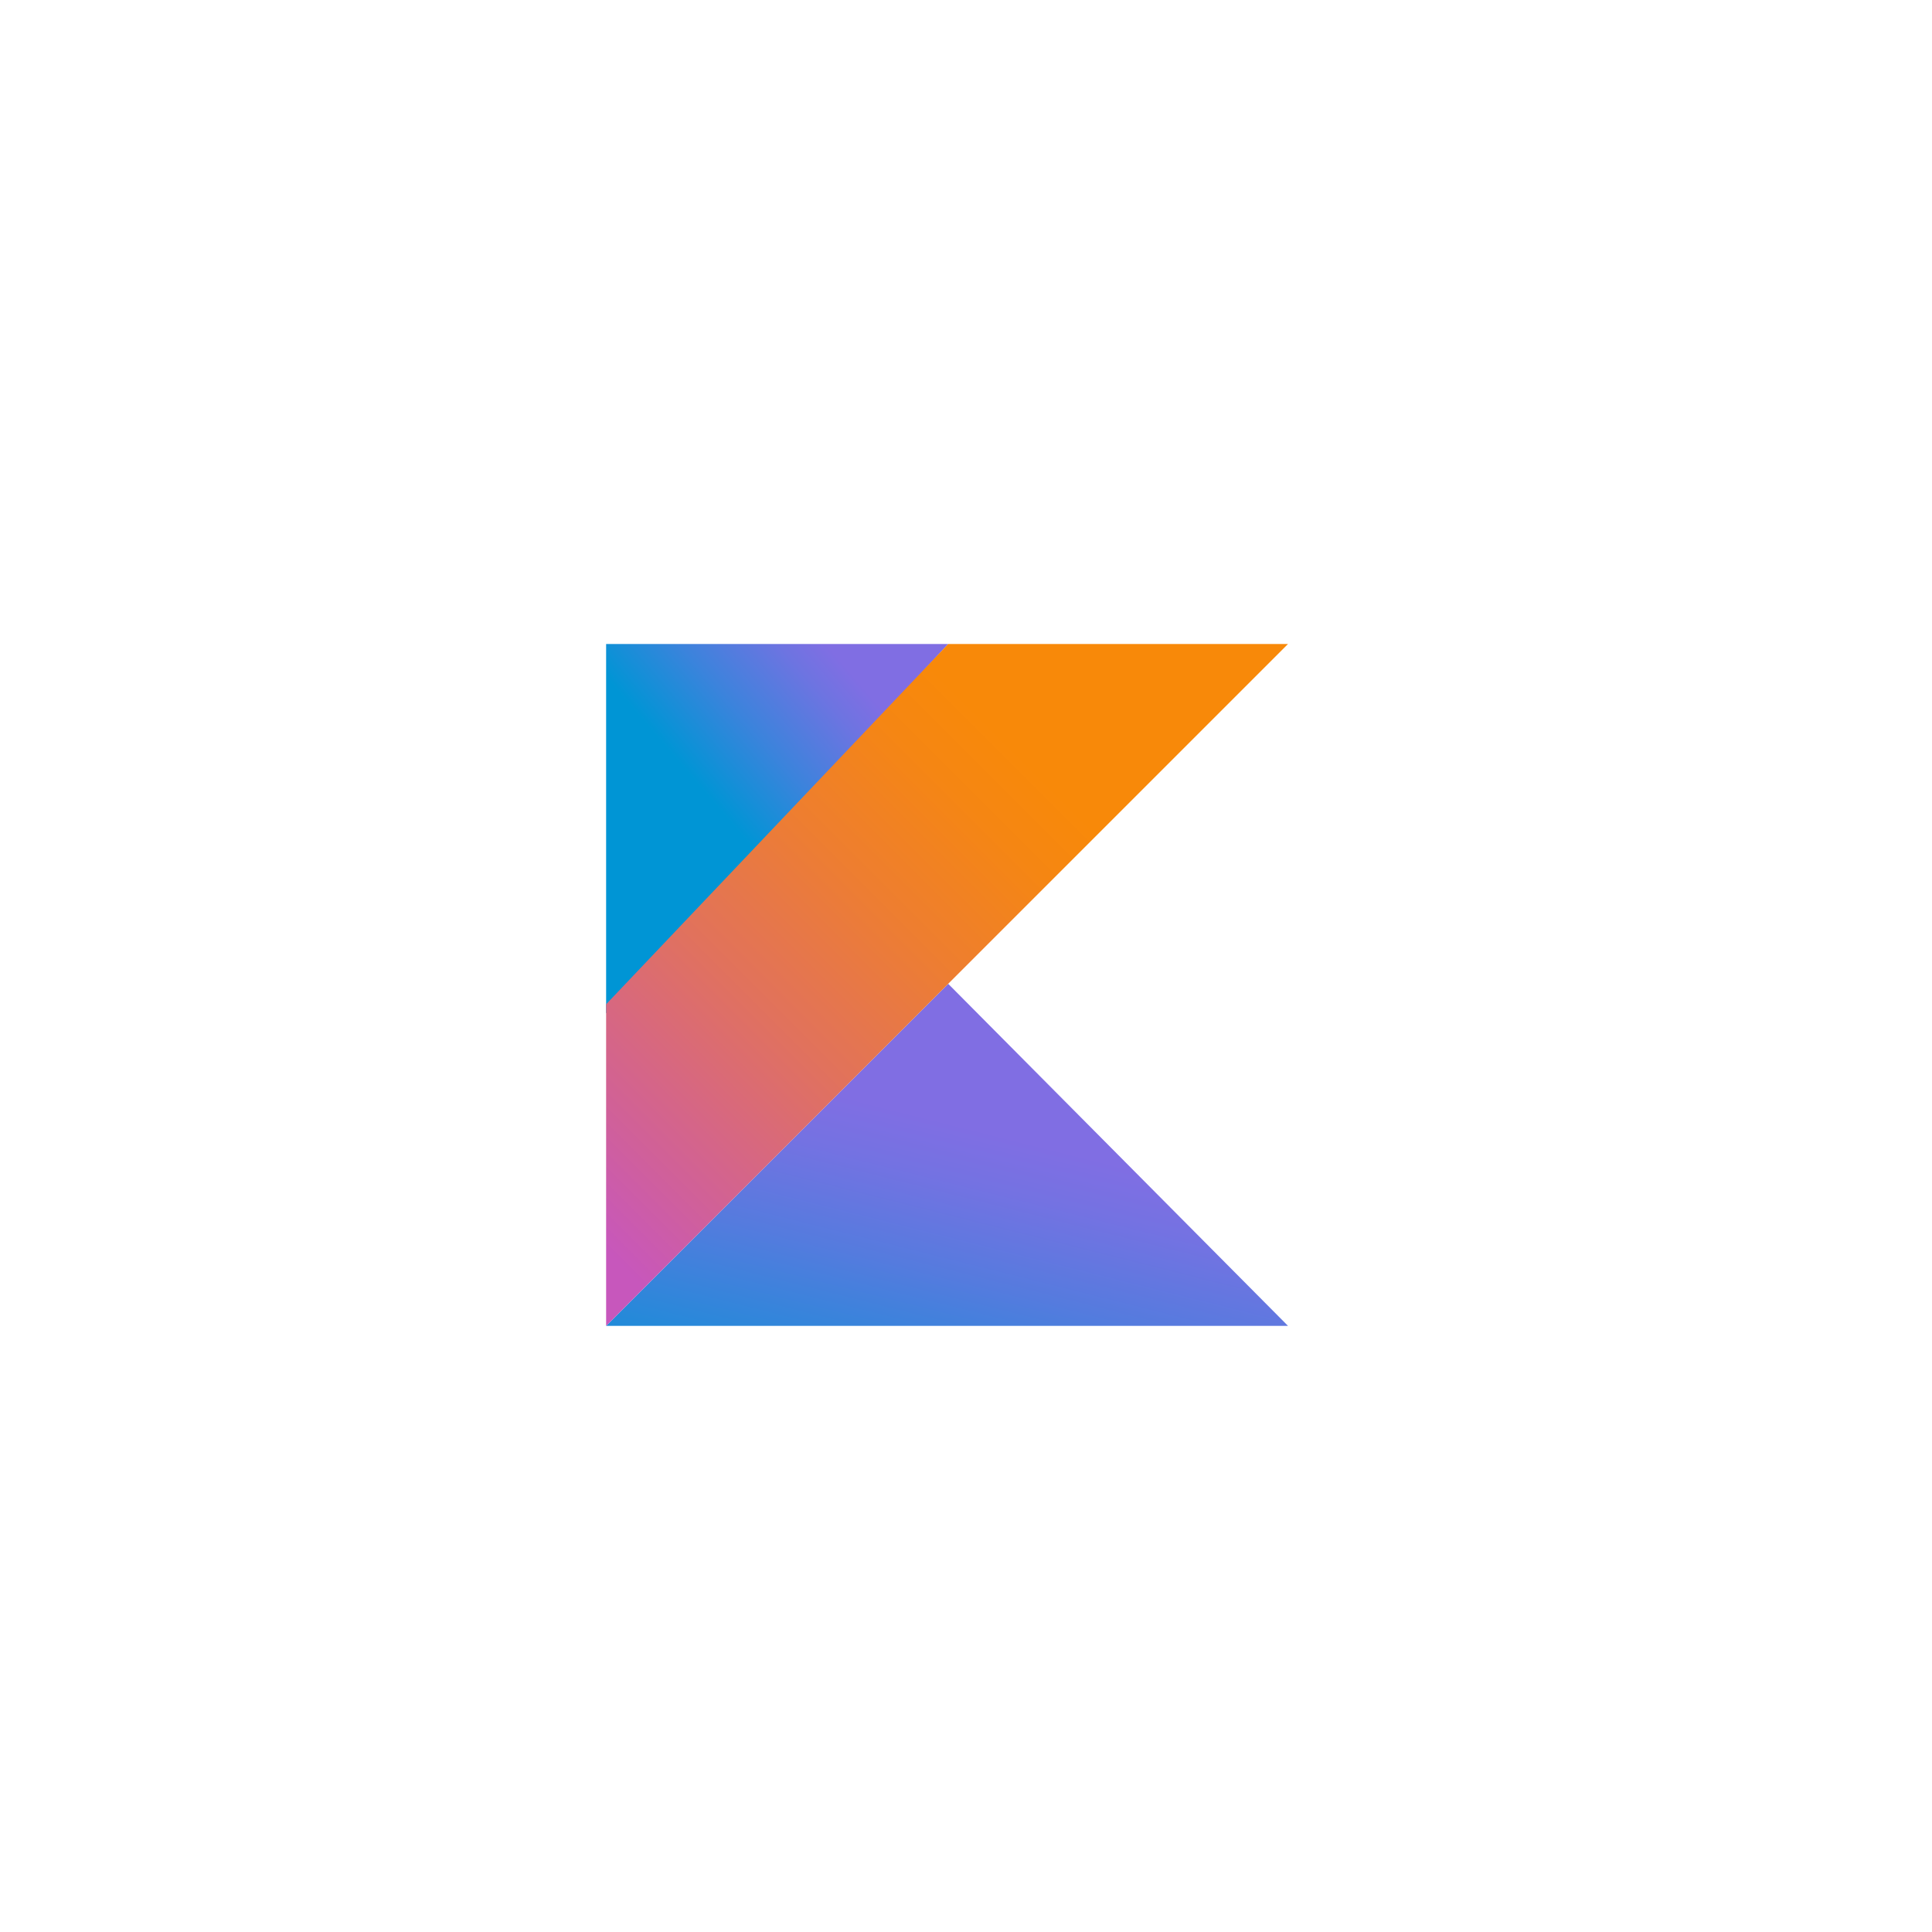 <svg width="51" height="51" viewBox="0 0 51 51" fill="none" xmlns="http://www.w3.org/2000/svg">
<g filter="url(#filter0_d_1964_10589)">
<rect x="8" y="4" width="35" height="35" rx="17.5" fill="white"/>
<path d="M16 31L25.03 21.97L34 31H16Z" fill="url(#paint0_linear_1964_10589)"/>
<path d="M16 13H25.03L16 22.75V13Z" fill="url(#paint1_linear_1964_10589)"/>
<path d="M25.03 13L16 22.51V31L25.03 21.97L34 13H25.03Z" fill="url(#paint2_linear_1964_10589)"/>
</g>
<defs>
<filter id="filter0_d_1964_10589" x="0" y="0" width="51" height="51" filterUnits="userSpaceOnUse" color-interpolation-filters="sRGB">
<feFlood flood-opacity="0" result="BackgroundImageFix"/>
<feColorMatrix in="SourceAlpha" type="matrix" values="0 0 0 0 0 0 0 0 0 0 0 0 0 0 0 0 0 0 127 0" result="hardAlpha"/>
<feOffset dy="4"/>
<feGaussianBlur stdDeviation="4"/>
<feComposite in2="hardAlpha" operator="out"/>
<feColorMatrix type="matrix" values="0 0 0 0 0 0 0 0 0 0 0 0 0 0 0 0 0 0 0.15 0"/>
<feBlend mode="normal" in2="BackgroundImageFix" result="effect1_dropShadow_1964_10589"/>
<feBlend mode="normal" in="SourceGraphic" in2="effect1_dropShadow_1964_10589" result="shape"/>
</filter>
<linearGradient id="paint0_linear_1964_10589" x1="20.788" y1="35.205" x2="23.307" y2="25.194" gradientUnits="userSpaceOnUse">
<stop offset="0.097" stop-color="#0095D5"/>
<stop offset="0.301" stop-color="#238AD9"/>
<stop offset="0.621" stop-color="#557BDE"/>
<stop offset="0.864" stop-color="#7472E2"/>
<stop offset="1" stop-color="#806EE3"/>
</linearGradient>
<linearGradient id="paint1_linear_1964_10589" x1="17.263" y1="16.618" x2="22.549" y2="12.083" gradientUnits="userSpaceOnUse">
<stop offset="0.118" stop-color="#0095D5"/>
<stop offset="0.418" stop-color="#3C83DC"/>
<stop offset="0.696" stop-color="#6D74E1"/>
<stop offset="0.833" stop-color="#806EE3"/>
</linearGradient>
<linearGradient id="paint2_linear_1964_10589" x1="12.97" y1="29.549" x2="29.72" y2="12.799" gradientUnits="userSpaceOnUse">
<stop offset="0.107" stop-color="#C757BC"/>
<stop offset="0.214" stop-color="#D0609A"/>
<stop offset="0.425" stop-color="#E1725C"/>
<stop offset="0.605" stop-color="#EE7E2F"/>
<stop offset="0.743" stop-color="#F58613"/>
<stop offset="0.823" stop-color="#F88909"/>
</linearGradient>
</defs>
</svg>
